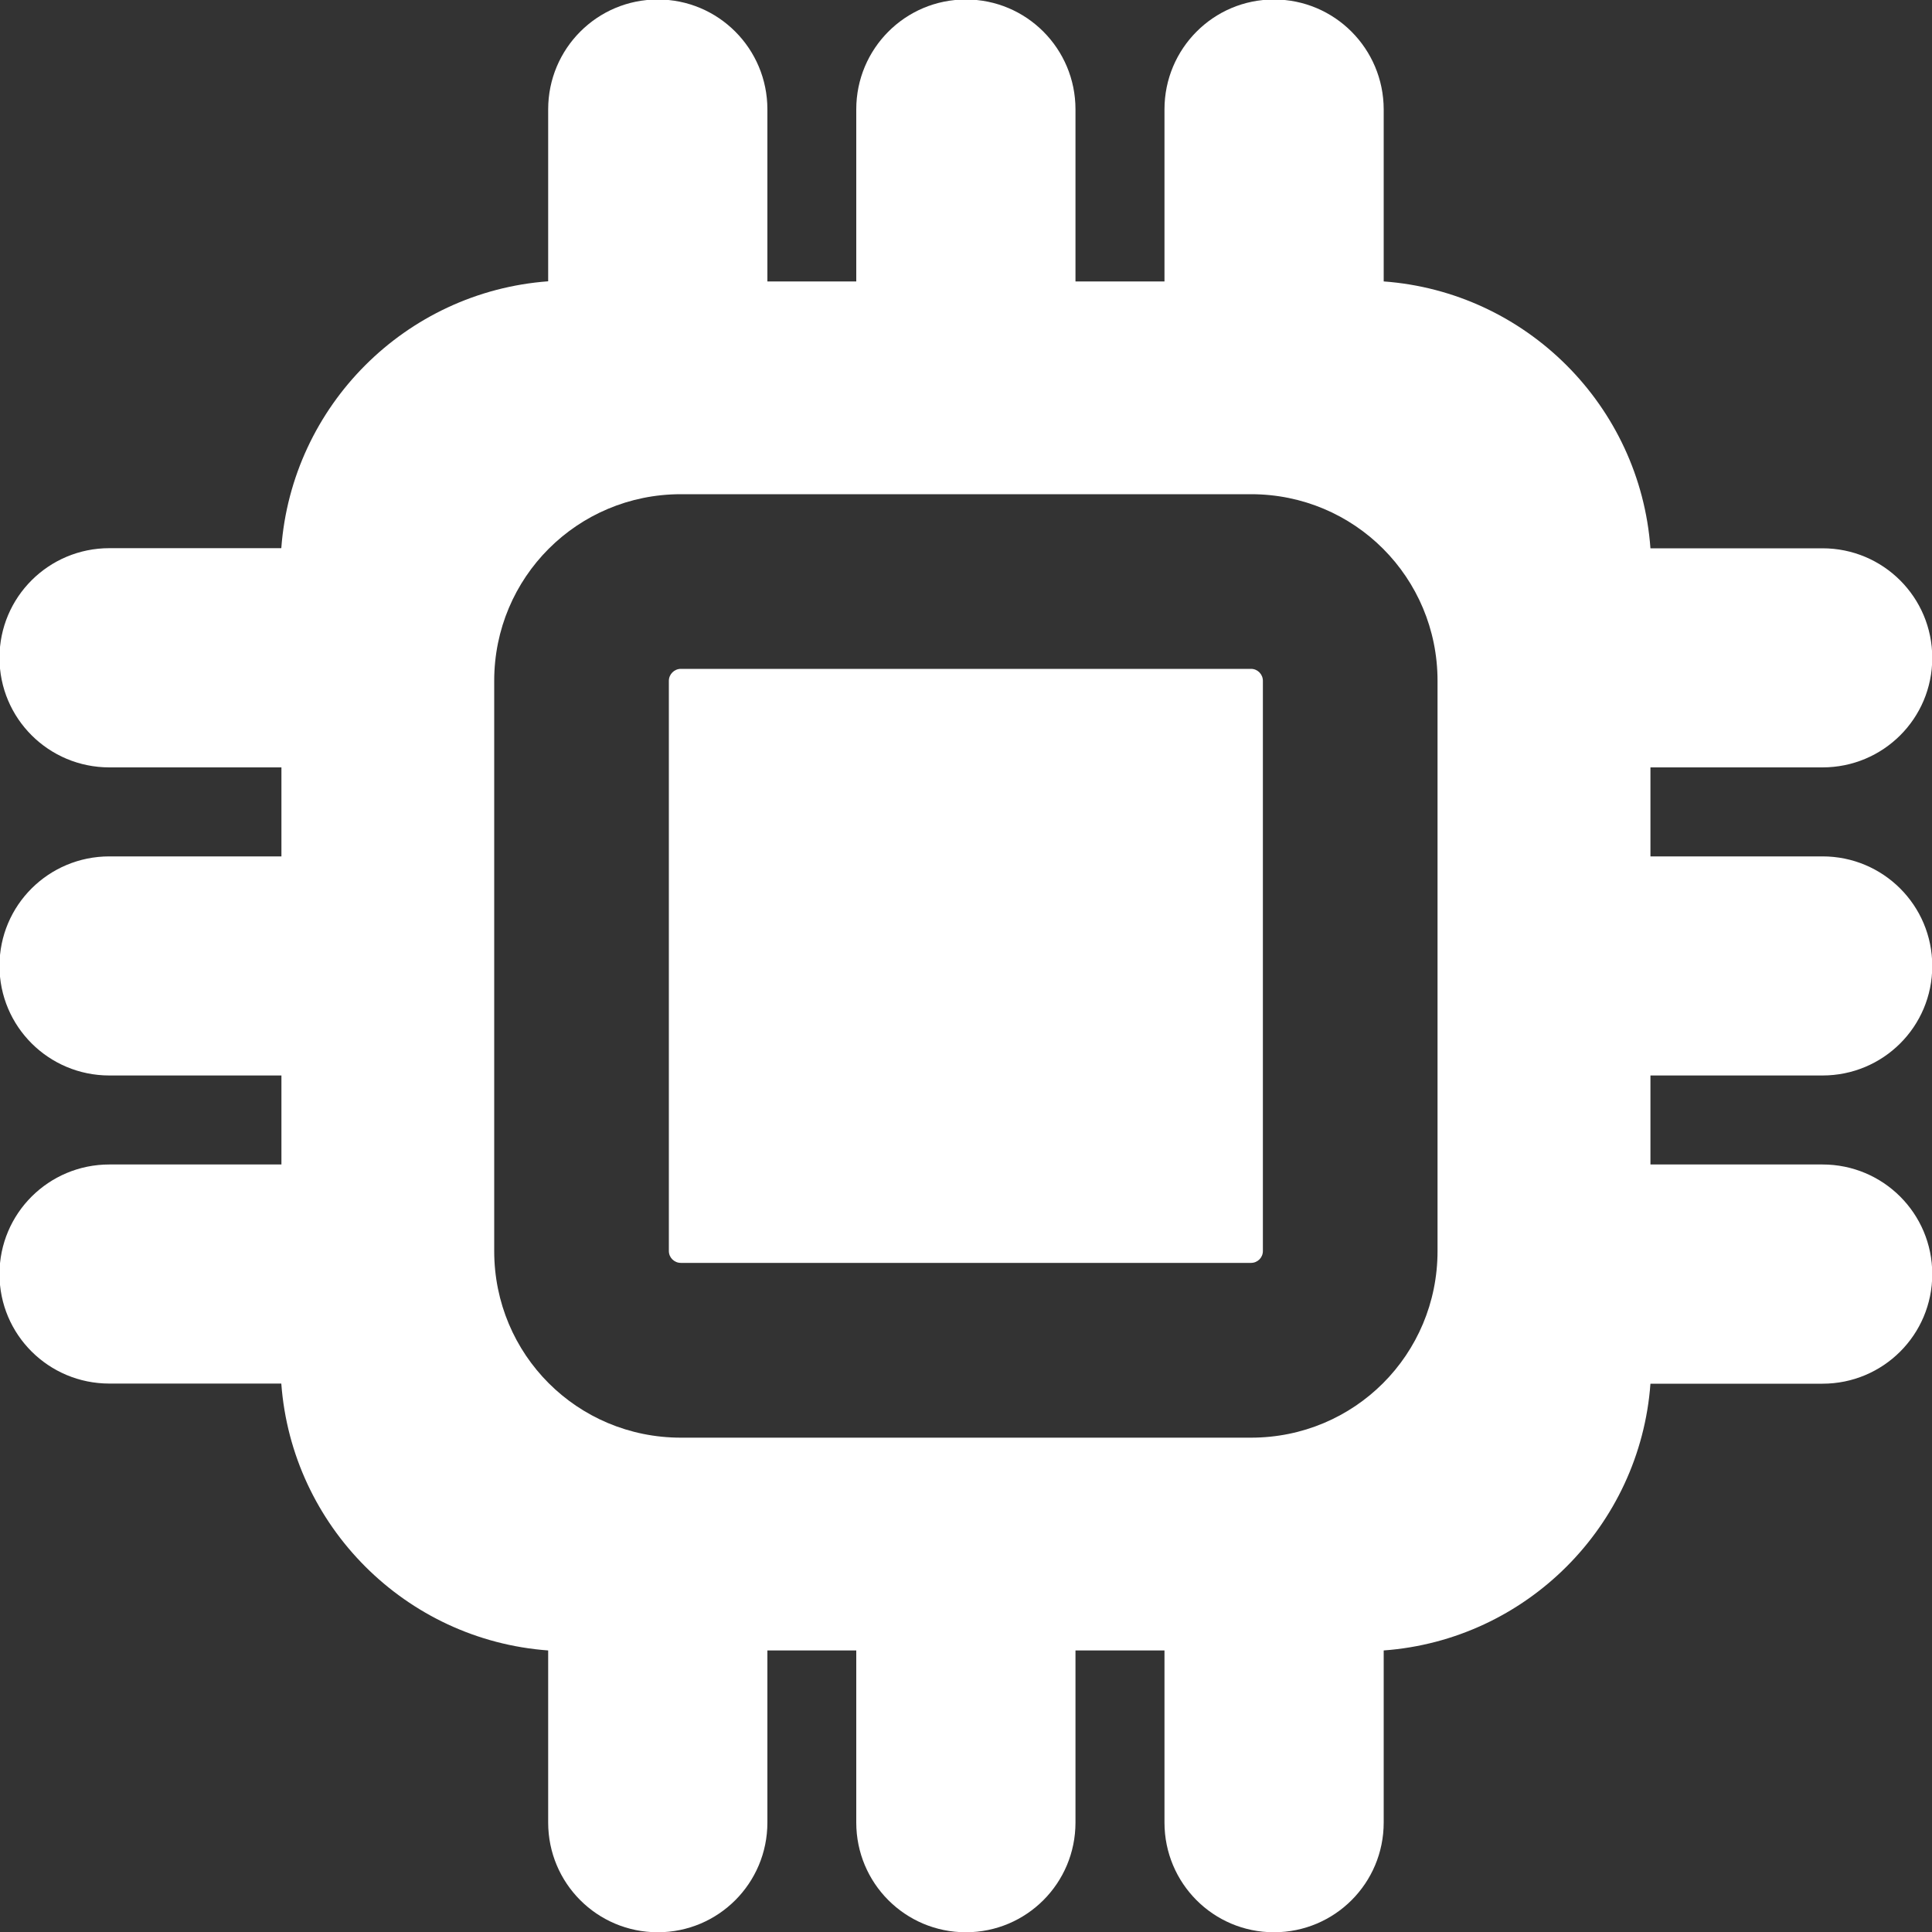 <?xml version="1.0" encoding="utf-8"?>
<!-- Generator: Adobe Illustrator 22.0.0, SVG Export Plug-In . SVG Version: 6.00 Build 0)  -->
<svg 
 xmlns="http://www.w3.org/2000/svg"
 xmlns:xlink="http://www.w3.org/1999/xlink"
 width="15px" height="15px">
<rect width="100%" height="100%" fill="#333333" stroke="none"/>
<path fill-rule="evenodd"  fill="rgb(255, 255, 255)"
 d="M14.150,6.649 C14.621,6.649 15.002,7.029 15.002,7.500 C15.002,7.971 14.621,8.350 14.150,8.350 L12.814,8.350 L12.814,9.041 L14.150,9.041 C14.621,9.041 15.002,9.421 15.002,9.892 C15.002,10.363 14.621,10.743 14.150,10.743 L12.814,10.743 C12.733,11.849 11.849,12.733 10.743,12.814 L10.743,14.150 C10.743,14.621 10.363,15.002 9.891,15.002 C9.420,15.002 9.041,14.621 9.041,14.150 L9.041,12.814 L8.350,12.814 L8.350,14.150 C8.350,14.621 7.970,15.002 7.499,15.002 C7.028,15.002 6.648,14.621 6.648,14.150 L6.648,12.814 L5.958,12.814 L5.958,14.150 C5.958,14.621 5.578,15.002 5.107,15.002 C4.636,15.002 4.256,14.621 4.256,14.150 L4.256,12.814 C3.150,12.733 2.266,11.849 2.184,10.742 L0.849,10.742 C0.378,10.742 -0.004,10.363 -0.004,9.892 C-0.004,9.421 0.378,9.041 0.849,9.041 L2.185,9.041 L2.185,8.350 L0.849,8.350 C0.378,8.350 -0.004,7.970 -0.004,7.499 C-0.004,7.028 0.378,6.649 0.849,6.649 L2.185,6.649 L2.185,5.958 L0.849,5.958 C0.378,5.958 -0.004,5.578 -0.004,5.107 C-0.004,4.636 0.378,4.256 0.849,4.256 L2.184,4.256 C2.266,3.150 3.149,2.266 4.256,2.184 L4.256,0.849 C4.256,0.378 4.636,-0.004 5.107,-0.004 C5.578,-0.004 5.958,0.378 5.958,0.849 L5.958,2.185 L6.648,2.185 L6.648,0.849 C6.648,0.378 7.028,-0.004 7.499,-0.004 C7.970,-0.004 8.350,0.378 8.350,0.849 L8.350,2.185 L9.041,2.185 L9.041,0.849 C9.041,0.378 9.421,-0.004 9.891,-0.004 C10.362,-0.004 10.742,0.378 10.743,0.849 L10.743,2.185 C11.849,2.266 12.733,3.150 12.814,4.257 L14.150,4.257 C14.621,4.257 15.002,4.637 15.002,5.108 C15.002,5.579 14.621,5.958 14.150,5.958 L12.814,5.958 L12.814,6.649 L14.150,6.649 ZM11.161,5.286 C11.161,4.483 10.516,3.837 9.713,3.837 L5.286,3.837 C4.483,3.837 3.837,4.483 3.837,5.286 L3.837,9.713 C3.837,10.517 4.482,11.162 5.286,11.162 L9.713,11.162 C10.516,11.162 11.161,10.517 11.161,9.713 L11.161,5.286 ZM5.286,9.805 C5.235,9.805 5.193,9.764 5.193,9.713 L5.193,5.286 C5.193,5.235 5.235,5.193 5.286,5.193 L9.713,5.193 C9.764,5.193 9.805,5.235 9.805,5.286 L9.805,9.713 C9.805,9.764 9.764,9.805 9.713,9.805 L5.286,9.805 Z"/>
</svg>